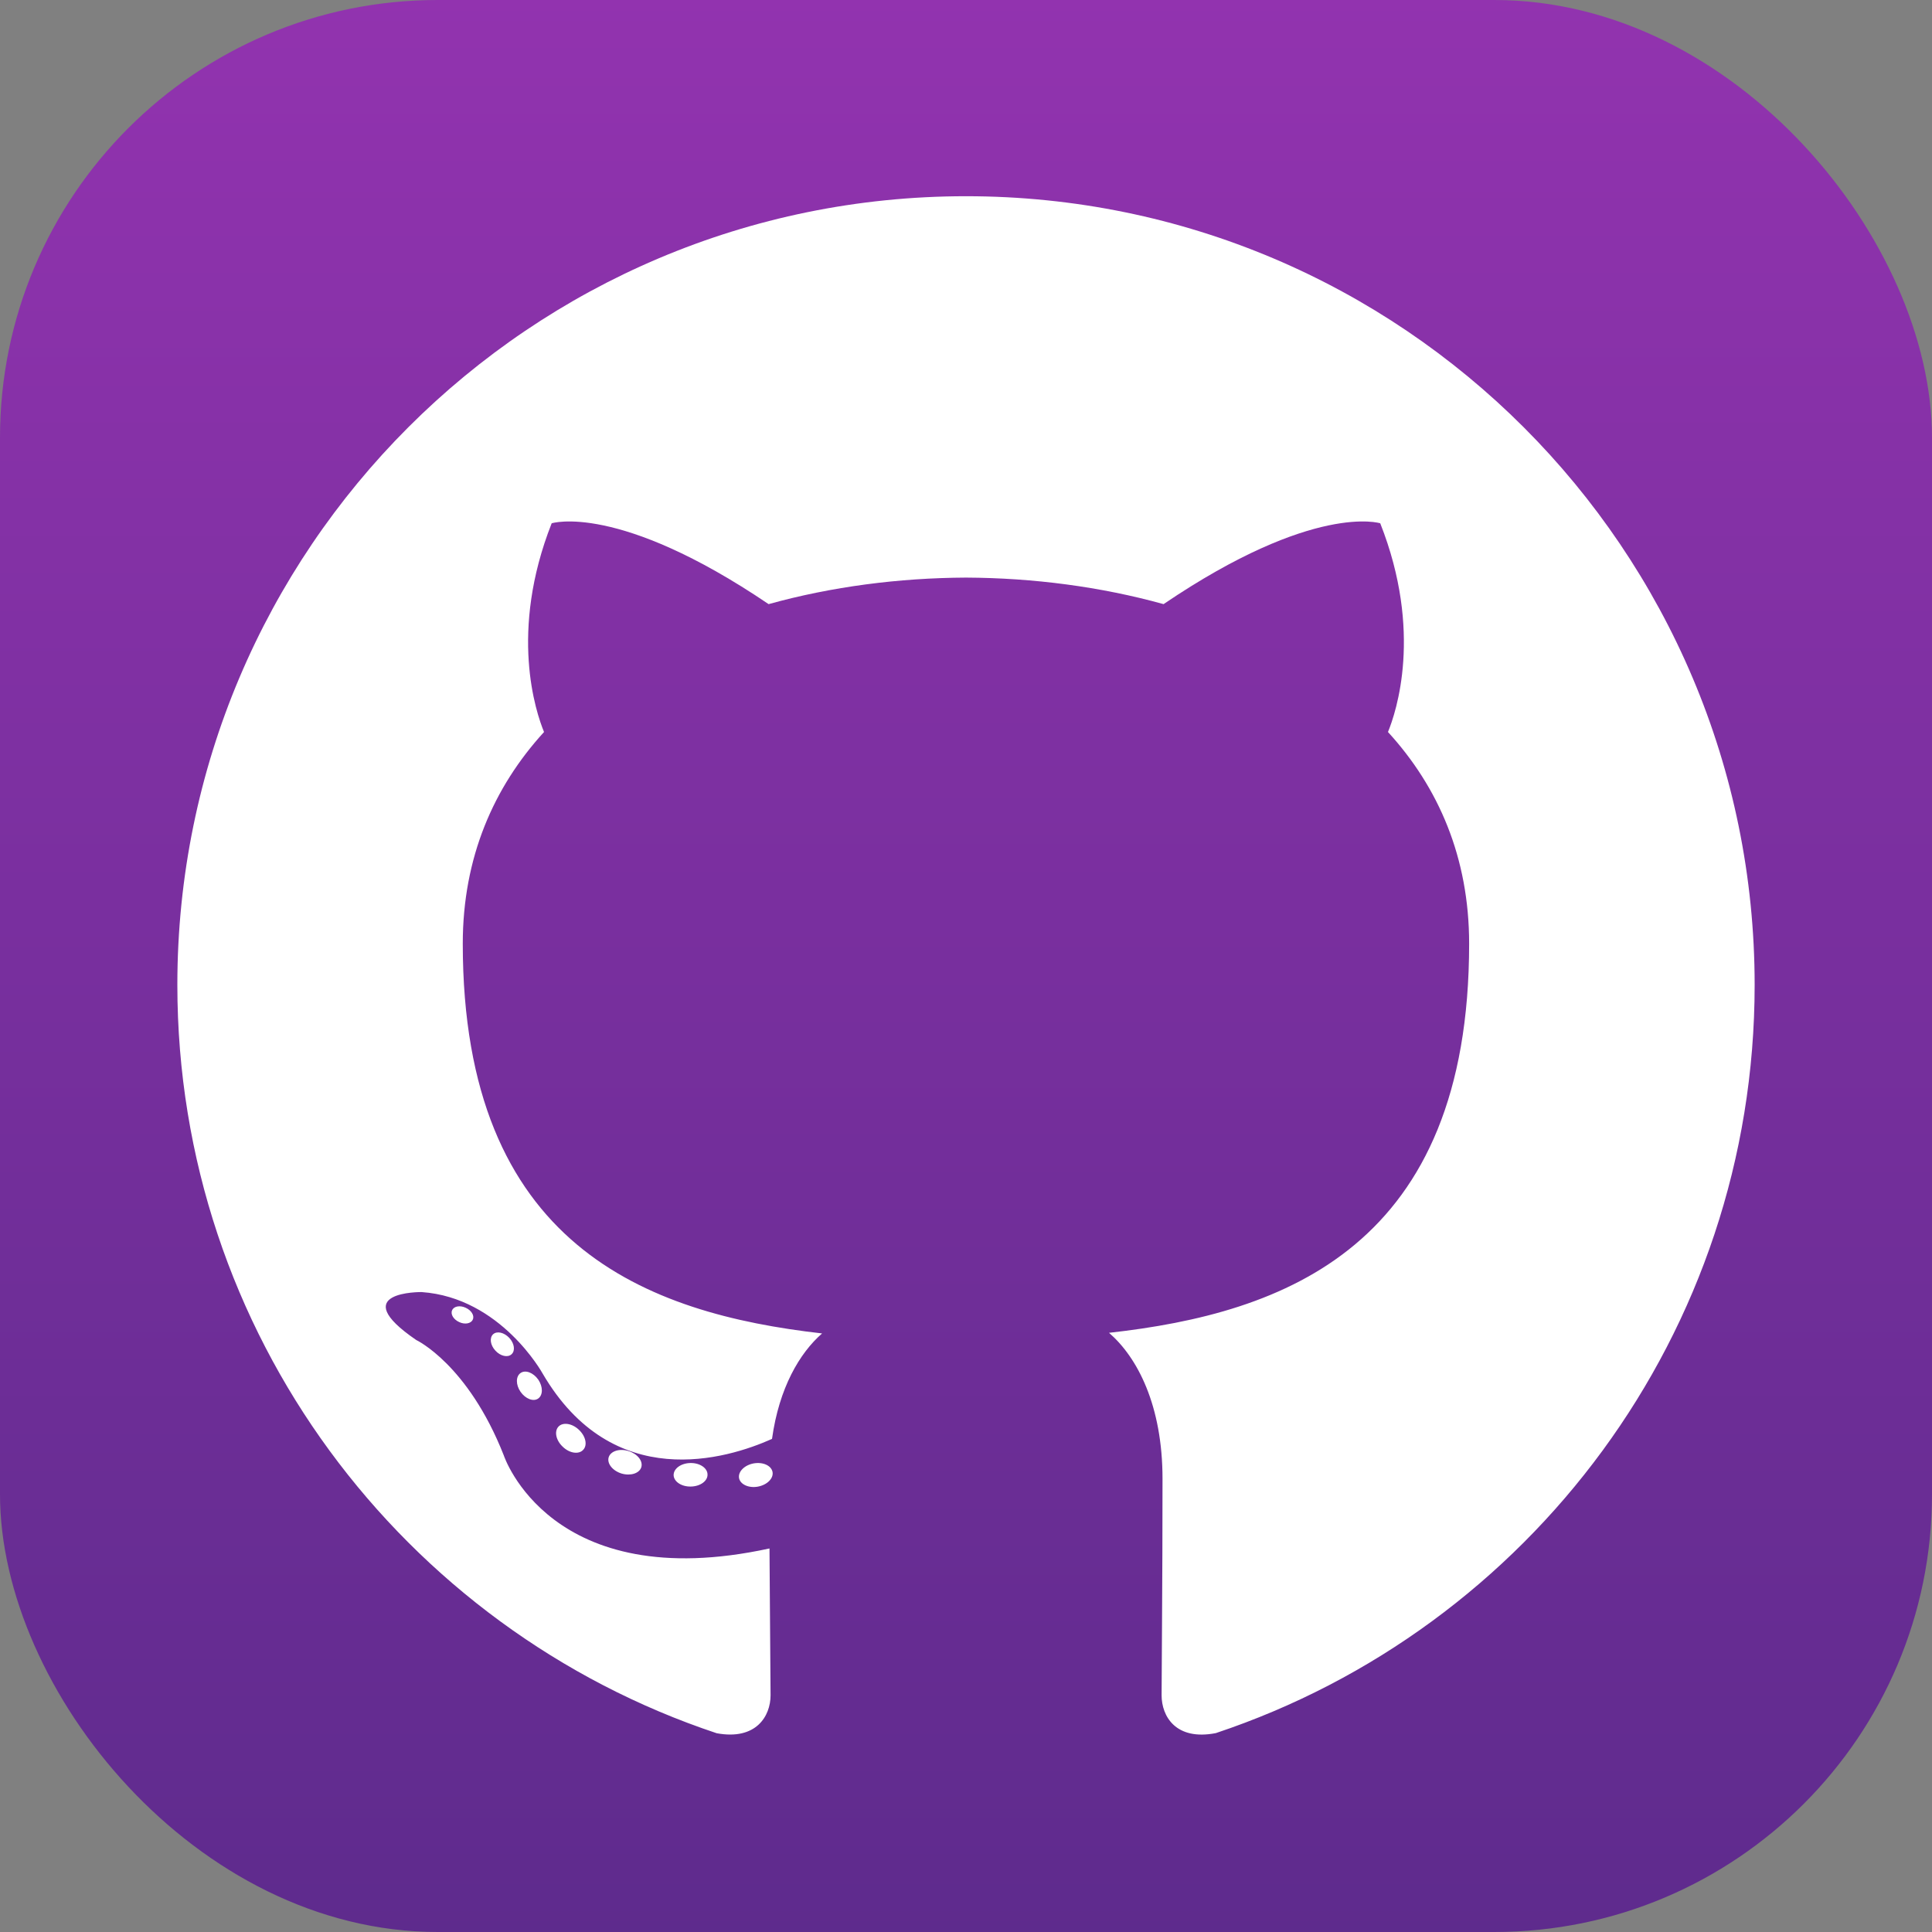 <?xml version="1.0" encoding="UTF-8"?>
<svg viewBox="0 0 512 512" version="1.1" xmlns="http://www.w3.org/2000/svg" xmlns:xlink="http://www.w3.org/1999/xlink">
    <rect x="0" y="0" width="512" height="512" fill="#808080" stroke="none"/>
    <title>Github - Gradient</title>
    <defs>
        <linearGradient x1="50%" y1="0%" x2="50%" y2="100%" id="linearGradient-1">
            <stop stop-color="#9233AF" offset="0%"></stop>
            <stop stop-color="#5E2B8D" offset="100%"></stop>
        </linearGradient>
    </defs>
    <g id="Github---Gradient" stroke="none" stroke-width="1" fill="none" fill-rule="evenodd">
        <rect id="Rectangle" fill="url(#linearGradient-1)" x="0" y="0" width="512" height="512" rx="116"></rect>
        <g id="octocat" transform="translate(47, 52)" fill="#FFFFFF" fill-rule="nonzero">
            <path d="M209.002,0 C93.588,0 0,93.571 0,209.002 C0,301.344 59.885,379.687 142.928,407.323 C153.373,409.258 157.208,402.789 157.208,397.269 C157.208,392.285 157.014,375.821 156.924,358.357 C98.78,371 86.511,333.697 86.511,333.697 C77.003,309.54 63.305,303.116 63.305,303.116 C44.342,290.144 64.734,290.411 64.734,290.411 C85.722,291.885 96.772,311.949 96.772,311.949 C115.413,343.9 145.666,334.663 157.592,329.323 C159.468,315.815 164.885,306.594 170.862,301.375 C124.44,296.09 75.64,278.169 75.64,198.086 C75.64,175.268 83.804,156.623 97.174,141.987 C95.004,136.723 87.85,115.465 99.199,86.677 C99.199,86.677 116.749,81.06 156.689,108.1 C173.361,103.469 191.24,101.147 209.002,101.068 C226.763,101.147 244.657,103.469 261.359,108.1 C301.251,81.06 318.777,86.677 318.777,86.677 C330.153,115.465 322.996,136.723 320.826,141.987 C334.227,156.623 342.336,175.268 342.336,198.086 C342.336,278.36 293.443,296.035 246.903,301.209 C254.399,307.695 261.079,320.414 261.079,339.913 C261.079,367.878 260.837,390.385 260.837,397.269 C260.837,402.831 264.599,409.348 275.193,407.295 C358.191,379.628 418,301.313 418,209.002 C418,93.571 324.425,0 209.002,0 Z M78.278,297.727 C77.818,298.766 76.184,299.077 74.696,298.364 C73.18,297.682 72.329,296.267 72.82,295.225 C73.27,294.156 74.907,293.858 76.419,294.574 C77.939,295.256 78.804,296.686 78.278,297.727 Z M88.559,306.901 C87.562,307.825 85.613,307.396 84.291,305.935 C82.924,304.478 82.668,302.529 83.679,301.591 C84.706,300.667 86.596,301.1 87.967,302.557 C89.334,304.031 89.6,305.966 88.559,306.901 Z M95.611,318.637 C94.331,319.527 92.237,318.693 90.942,316.834 C89.662,314.976 89.662,312.747 90.97,311.854 C92.268,310.961 94.331,311.764 95.643,313.609 C96.92,315.498 96.92,317.727 95.611,318.637 Z M107.539,332.23 C106.394,333.494 103.954,333.154 102.168,331.431 C100.34,329.745 99.832,327.354 100.981,326.09 C102.14,324.824 104.594,325.18 106.394,326.89 C108.207,328.572 108.761,330.981 107.539,332.23 Z M122.955,336.819 C122.45,338.456 120.1,339.2 117.732,338.505 C115.368,337.788 113.821,335.871 114.299,334.216 C114.79,332.569 117.151,331.794 119.535,332.538 C121.896,333.251 123.446,335.154 122.955,336.819 Z M140.499,338.766 C140.557,340.489 138.55,341.918 136.065,341.95 C133.566,342.005 131.545,340.61 131.517,338.914 C131.517,337.173 133.48,335.758 135.978,335.716 C138.463,335.668 140.499,337.052 140.499,338.766 Z M157.733,338.105 C158.031,339.787 156.304,341.514 153.836,341.974 C151.41,342.417 149.164,341.379 148.856,339.711 C148.555,337.987 150.313,336.26 152.736,335.814 C155.207,335.385 157.418,336.395 157.733,338.105 Z" id="Shape"></path>
        </g>
    </g>
</svg>